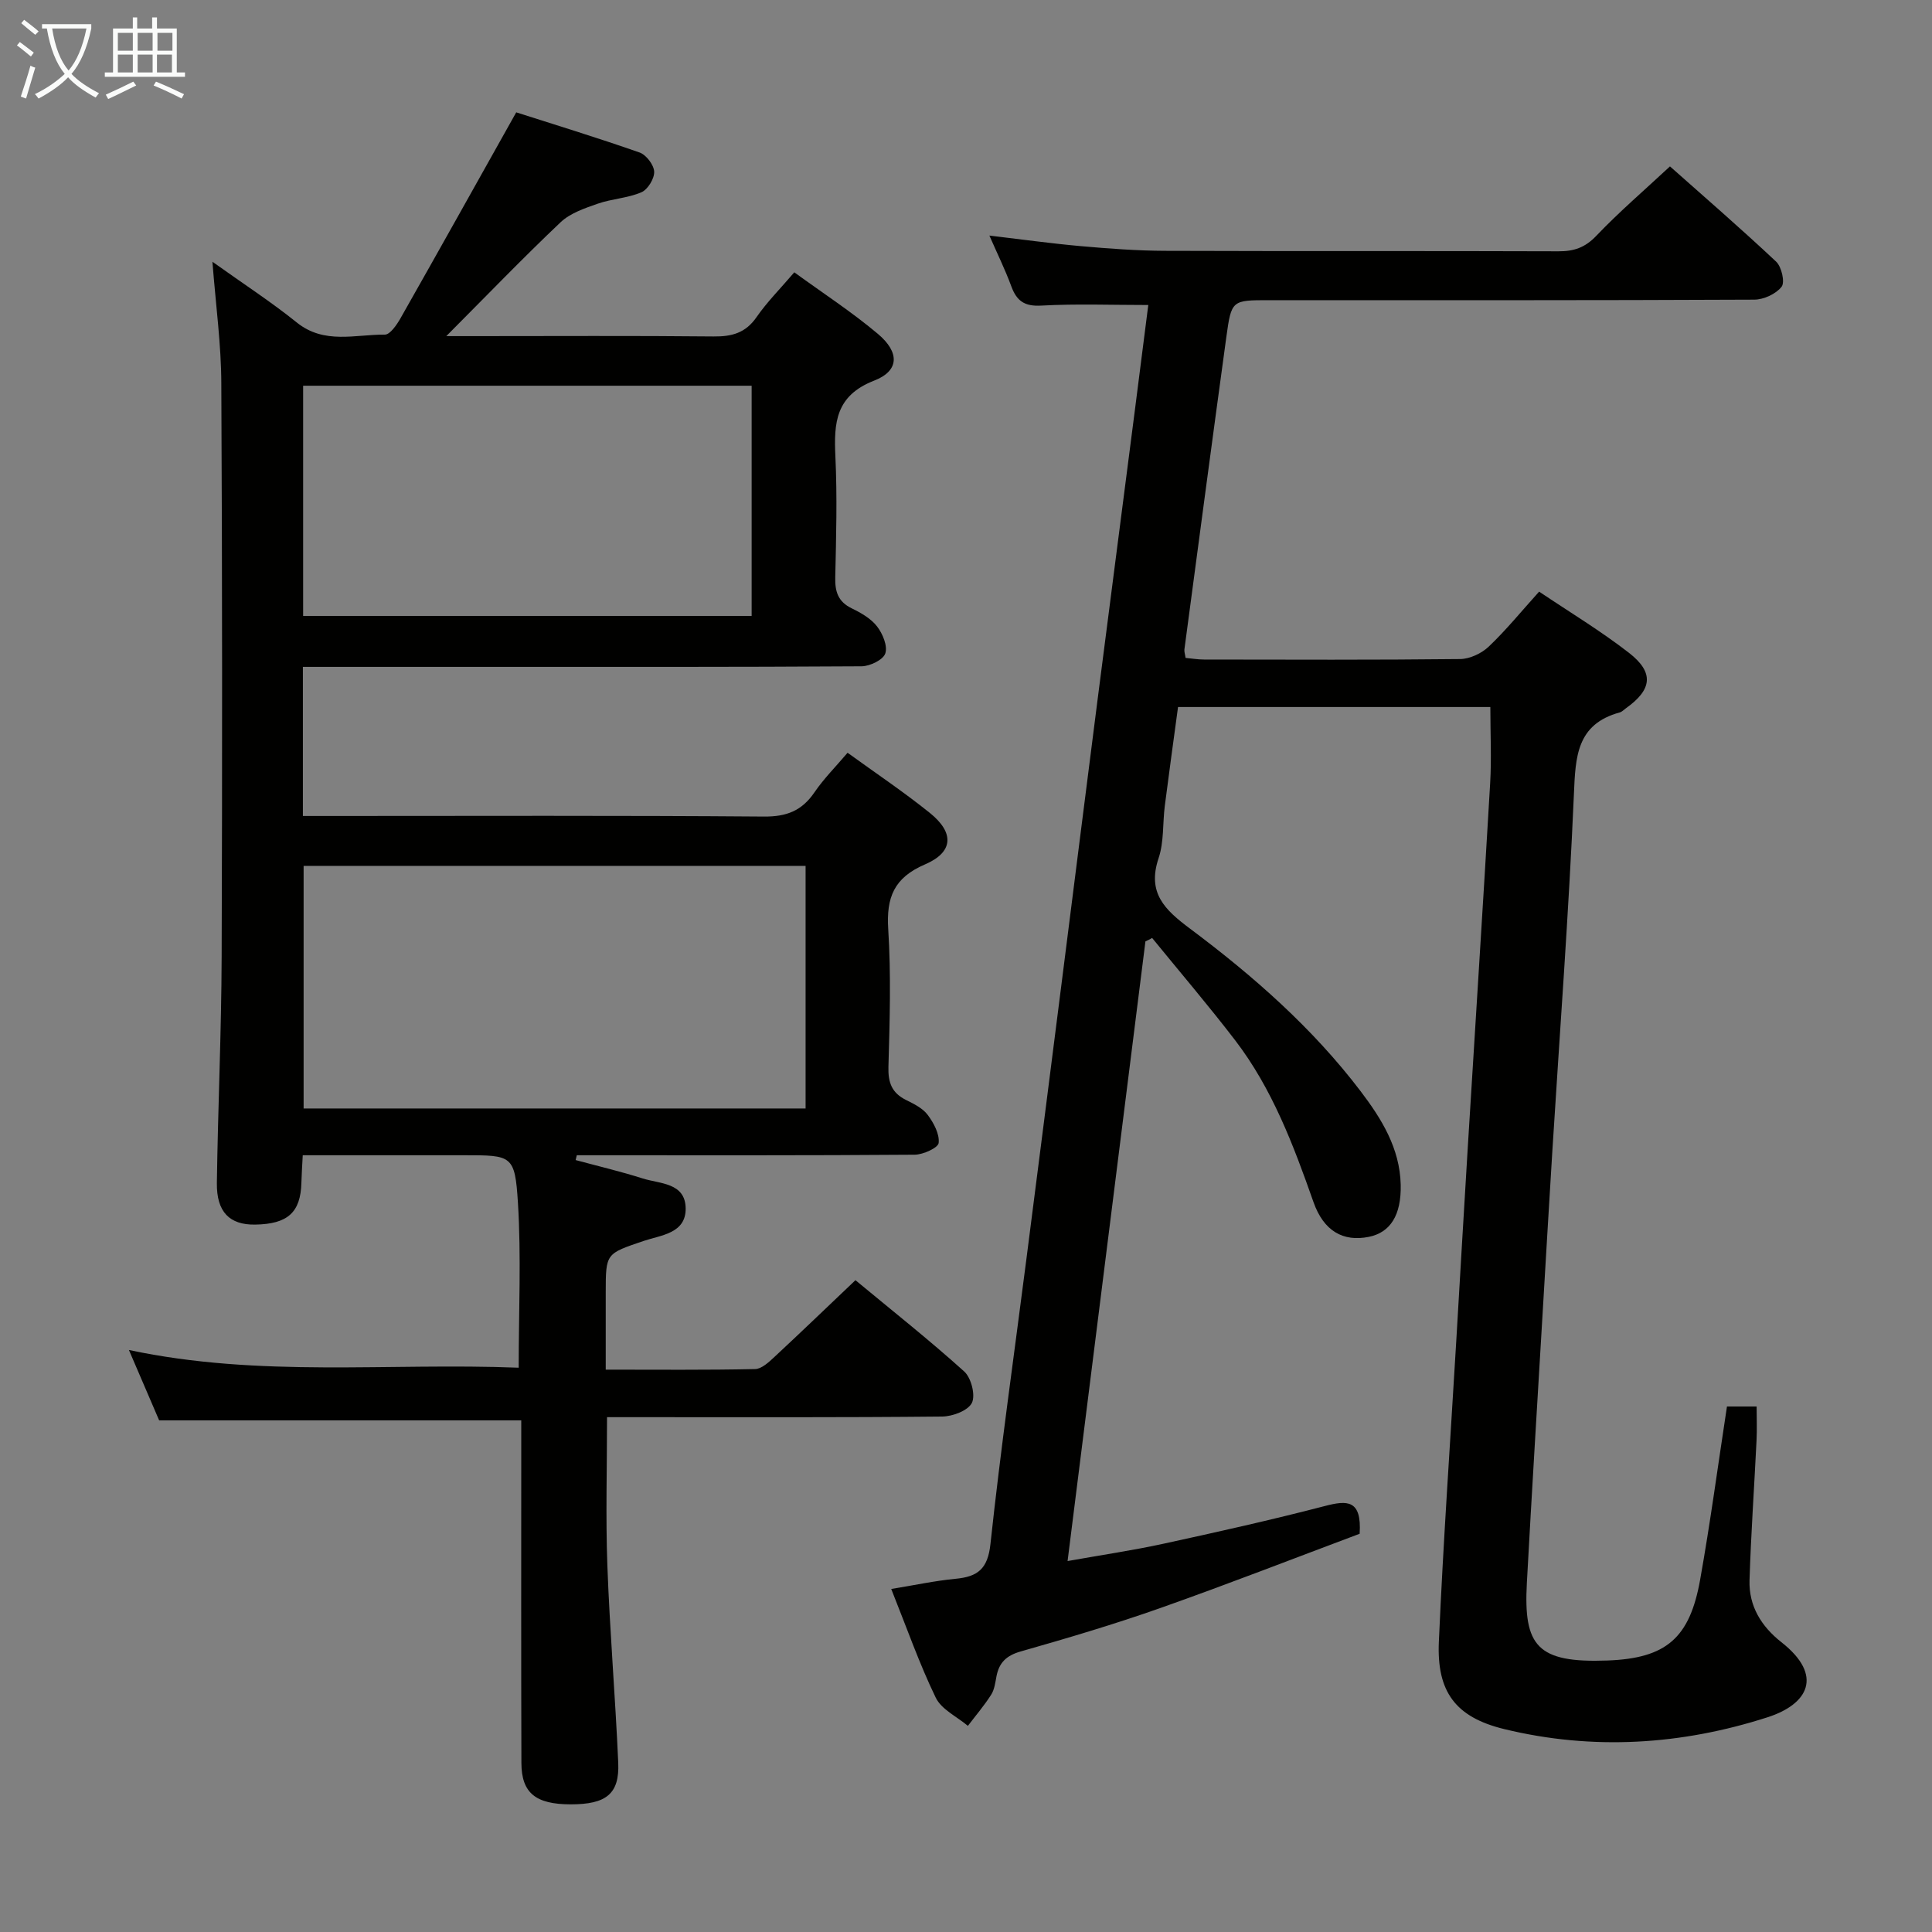 <svg enable-background="new 0 0 400 400" viewBox="0 0 400 400" xmlns="http://www.w3.org/2000/svg"><rect x="0" y="0" width="400" height="400" fill="#808080" stroke="none"/><path d="m43.98 54.19c6.48 4.63 12.2 8.34 17.48 12.59 5.69 4.57 12.08 2.45 18.21 2.5 1.1.01 2.49-2.05 3.27-3.42 7.93-13.98 15.76-28.01 23.94-42.6 7.63 2.44 16.64 5.2 25.53 8.31 1.38.48 2.97 2.57 3.03 3.97.06 1.44-1.32 3.7-2.65 4.27-2.83 1.22-6.12 1.34-9.06 2.37-2.69.94-5.67 1.95-7.66 3.83-7.72 7.31-15.1 14.98-23.67 23.58h5.83c16.5 0 33-.1 49.49.07 3.8.04 6.64-.71 8.92-4.01 2.16-3.12 4.88-5.84 7.81-9.27 5.92 4.31 11.89 8.19 17.3 12.74 4.54 3.82 4.47 7.65-.76 9.68-8.01 3.12-8.36 8.74-8.03 15.73.39 8.31.16 16.66-.03 24.99-.07 2.97.57 5.06 3.43 6.44 1.92.93 3.97 2.11 5.23 3.74 1.16 1.5 2.22 4.05 1.7 5.59-.44 1.32-3.17 2.64-4.9 2.66-26.33.17-52.66.12-78.99.12-12.13 0-24.25 0-36.69 0v30.87h5.48c30 0 59.99-.12 89.99.12 4.68.04 7.85-1.21 10.44-5.01 1.95-2.86 4.45-5.35 6.86-8.2 5.81 4.21 11.62 8.1 17.05 12.47 5.08 4.09 4.89 8.11-1.01 10.64-6.44 2.76-8.04 6.84-7.62 13.44.6 9.46.31 18.99.04 28.48-.09 3.24.69 5.38 3.61 6.84 1.63.81 3.46 1.7 4.5 3.08 1.25 1.66 2.49 3.96 2.29 5.83-.11 1.01-3.21 2.43-4.97 2.44-22.16.17-44.33.11-66.49.11-1.15 0-2.31 0-3.46 0-.08.33-.16.66-.24 1 4.63 1.25 9.3 2.35 13.86 3.8 3.58 1.14 8.86.85 8.92 6.21.05 5.2-5.12 5.52-8.69 6.73-7.81 2.66-7.86 2.5-7.86 10.68v15.97c10.7 0 20.82.1 30.92-.12 1.37-.03 2.87-1.45 4.03-2.53 5.48-5.09 10.86-10.28 16.75-15.87 7.6 6.3 15.27 12.36 22.52 18.9 1.45 1.31 2.37 4.92 1.59 6.5-.8 1.61-4 2.81-6.16 2.83-21 .21-41.99.13-62.99.13-1.97 0-3.93 0-6.39 0 0 10.57-.3 20.67.07 30.74.5 13.61 1.65 27.2 2.25 40.81.28 6.45-2.49 8.62-9.86 8.61-7.24-.01-10.17-2.34-10.19-8.57-.07-21.83-.03-43.66-.03-65.49 0-1.81 0-3.62 0-5.44-25.14 0-49.87 0-74.97 0-1.8-4.18-3.82-8.88-6.26-14.57 27.14 5.78 53.88 2.6 80.7 3.67 0-11.71.54-22.99-.16-34.19-.62-9.83-1.24-9.8-11.14-9.8-10.97 0-21.95 0-33.41 0-.11 2.13-.23 3.91-.28 5.69-.16 6.15-2.82 8.56-9.58 8.67-5.27.08-8-2.59-7.92-8.62.22-15.64.94-31.28.99-46.91.14-39.49.13-78.99-.07-118.48-.01-8.1-1.13-16.18-1.84-25.34zm122.81 125.08c-34.84 0-69.27 0-103.93 0v50.23h103.93c0-16.77 0-33.22 0-50.23zm-104.03-51.74h92.86c0-16.14 0-31.87 0-47.67-31.16 0-62 0-92.86 0z" fill="#010100"/><path d="m237.15 194.9c-5.34 42.47-10.67 84.94-16.12 128.3 6.99-1.25 13.48-2.2 19.86-3.59 11.18-2.43 22.36-4.93 33.43-7.81 4.58-1.19 7.64-1.37 7.18 5.75-13.29 4.98-27.16 10.39-41.19 15.35-9.54 3.37-19.27 6.25-29 9.02-2.98.85-4.47 2.33-5.01 5.19-.24 1.29-.42 2.72-1.1 3.78-1.44 2.25-3.19 4.3-4.81 6.43-2.28-1.92-5.48-3.4-6.66-5.85-3.39-7-5.97-14.39-9.21-22.49 4.75-.77 9.02-1.7 13.33-2.11 4.58-.43 6.66-2.04 7.21-7.19 2.11-19.64 4.91-39.21 7.42-58.81 2.48-19.27 4.93-38.55 7.38-57.83 2.47-19.44 4.91-38.89 7.4-58.33 2.53-19.77 5.1-39.53 7.64-59.29.97-7.54 1.92-15.08 2.84-22.27-7.61 0-14.9-.28-22.14.12-3.5.2-5.11-.96-6.23-4.02-1.25-3.4-2.86-6.67-4.53-10.48 6.6.78 12.75 1.64 18.94 2.19 5.79.51 11.61.95 17.41.97 27.16.1 54.32 0 81.48.1 3.2.01 5.5-.77 7.81-3.19 4.69-4.92 9.87-9.37 15.27-14.39 6.96 6.18 14.61 12.8 21.98 19.72 1.13 1.06 1.86 4.27 1.13 5.2-1.16 1.49-3.7 2.66-5.66 2.67-33.49.16-66.98.11-100.48.11-7.67 0-7.77-.01-8.82 7.63-2.95 21.55-5.81 43.11-8.68 64.67-.06.47.13.97.24 1.76 1.27.12 2.55.34 3.84.34 17.66.02 35.33.1 52.99-.1 2.01-.02 4.44-1.16 5.93-2.57 3.6-3.42 6.75-7.3 10.44-11.39 6.33 4.26 12.74 8.12 18.61 12.68 5.26 4.09 4.79 7.62-.68 11.5-.41.29-.78.71-1.24.83-8.96 2.45-9.16 9.19-9.49 16.94-1.06 24.57-2.92 49.11-4.45 73.66-.7 11.29-1.36 22.57-2.03 33.86-1.1 18.59-2.25 37.18-3.26 55.78-.71 13.05 2.11 16.59 16.69 16.05 12.16-.45 17.02-4.63 19.18-16.7 2.1-11.76 3.68-23.61 5.56-35.89h6.14c0 2.24.1 4.67-.02 7.08-.47 9.63-1.15 19.26-1.45 28.9-.16 5.33 2.43 9.54 6.6 12.82 8.88 6.98 5.42 12.87-2.83 15.53-17.87 5.76-36.23 6.91-54.55 2.46-10.14-2.46-13.99-7.77-13.54-18.07.91-20.75 2.37-41.48 3.6-62.22.8-13.45 1.57-26.9 2.4-40.35 1.54-25.06 3.16-50.11 4.62-75.17.3-5.13.04-10.28.04-15.8-20.95 0-42.52 0-64.66 0-.91 6.74-1.86 13.59-2.74 20.46-.46 3.62-.15 7.47-1.29 10.85-2.41 7.18 1.3 10.68 6.49 14.56 13.09 9.79 25.37 20.56 35.33 33.66 4.35 5.72 8.13 11.82 8.31 19.35.15 6.32-2.14 9.92-6.61 10.82-5.27 1.06-9.33-1.17-11.45-7.21-4.15-11.8-8.54-23.48-16.23-33.51-5.53-7.21-11.44-14.13-17.18-21.17-.43.28-.91.49-1.38.71z" fill="#010100"/><g fill="#fafbfa"><path d="m6.4 11.7c-1-.8-1.9-1.6-2.9-2.3l.6-.7c.9.7 1.9 1.4 2.9 2.2zm-2.1 8.3c.7-2.1 1.4-4.2 2-6.4.2.1.6.3 1 .4-.7 2.3-1.3 4.4-1.9 6.4zm3-12.8c-1.1-.9-2.1-1.7-2.9-2.4l.6-.7c1 .8 2 1.5 3 2.4zm1.4-1.3v-.9h10.2v.9c-.9 4.2-2.3 7.3-4.1 9.4 1.3 1.4 3.2 2.7 5.7 4-.2.2-.4.5-.7.9-2.5-1.4-4.4-2.7-5.7-4.2-1.4 1.5-3.5 3-6.1 4.4 0 0 0 0-.1-.1-.3-.4-.5-.7-.7-.8 2.7-1.3 4.7-2.8 6.2-4.2-1.8-2.2-3-5.3-3.7-9.4zm9.2 0h-7.1c.6 3.8 1.7 6.7 3.4 8.7 1.7-2 2.9-4.8 3.7-8.7z"/><path d="m31.6 3.6h.9v2.3h4.1v9.1h1.7v.9h-16.6v-.9h1.7v-9.1h4.1v-2.3h.9v2.3h3.1v-2.3zm-4 13.3.6.8c-1.9.9-3.8 1.9-5.8 2.8-.2-.3-.3-.6-.5-.9 2-.9 3.9-1.8 5.7-2.7zm-3.2-10.1v3.7h3.1v-3.7zm0 4.5v3.7h3.1v-3.7zm4.1-4.5v3.7h3.1v-3.7zm0 4.5v3.7h3.1v-3.7zm9.1 9.1c-2.1-1.1-4.1-2-5.8-2.7l.5-.8c2.2.9 4.1 1.8 5.8 2.6zm-1.9-13.6h-3.1v3.7h3.1zm-3.2 4.5v3.7h3.1v-3.7z"/></g></svg>